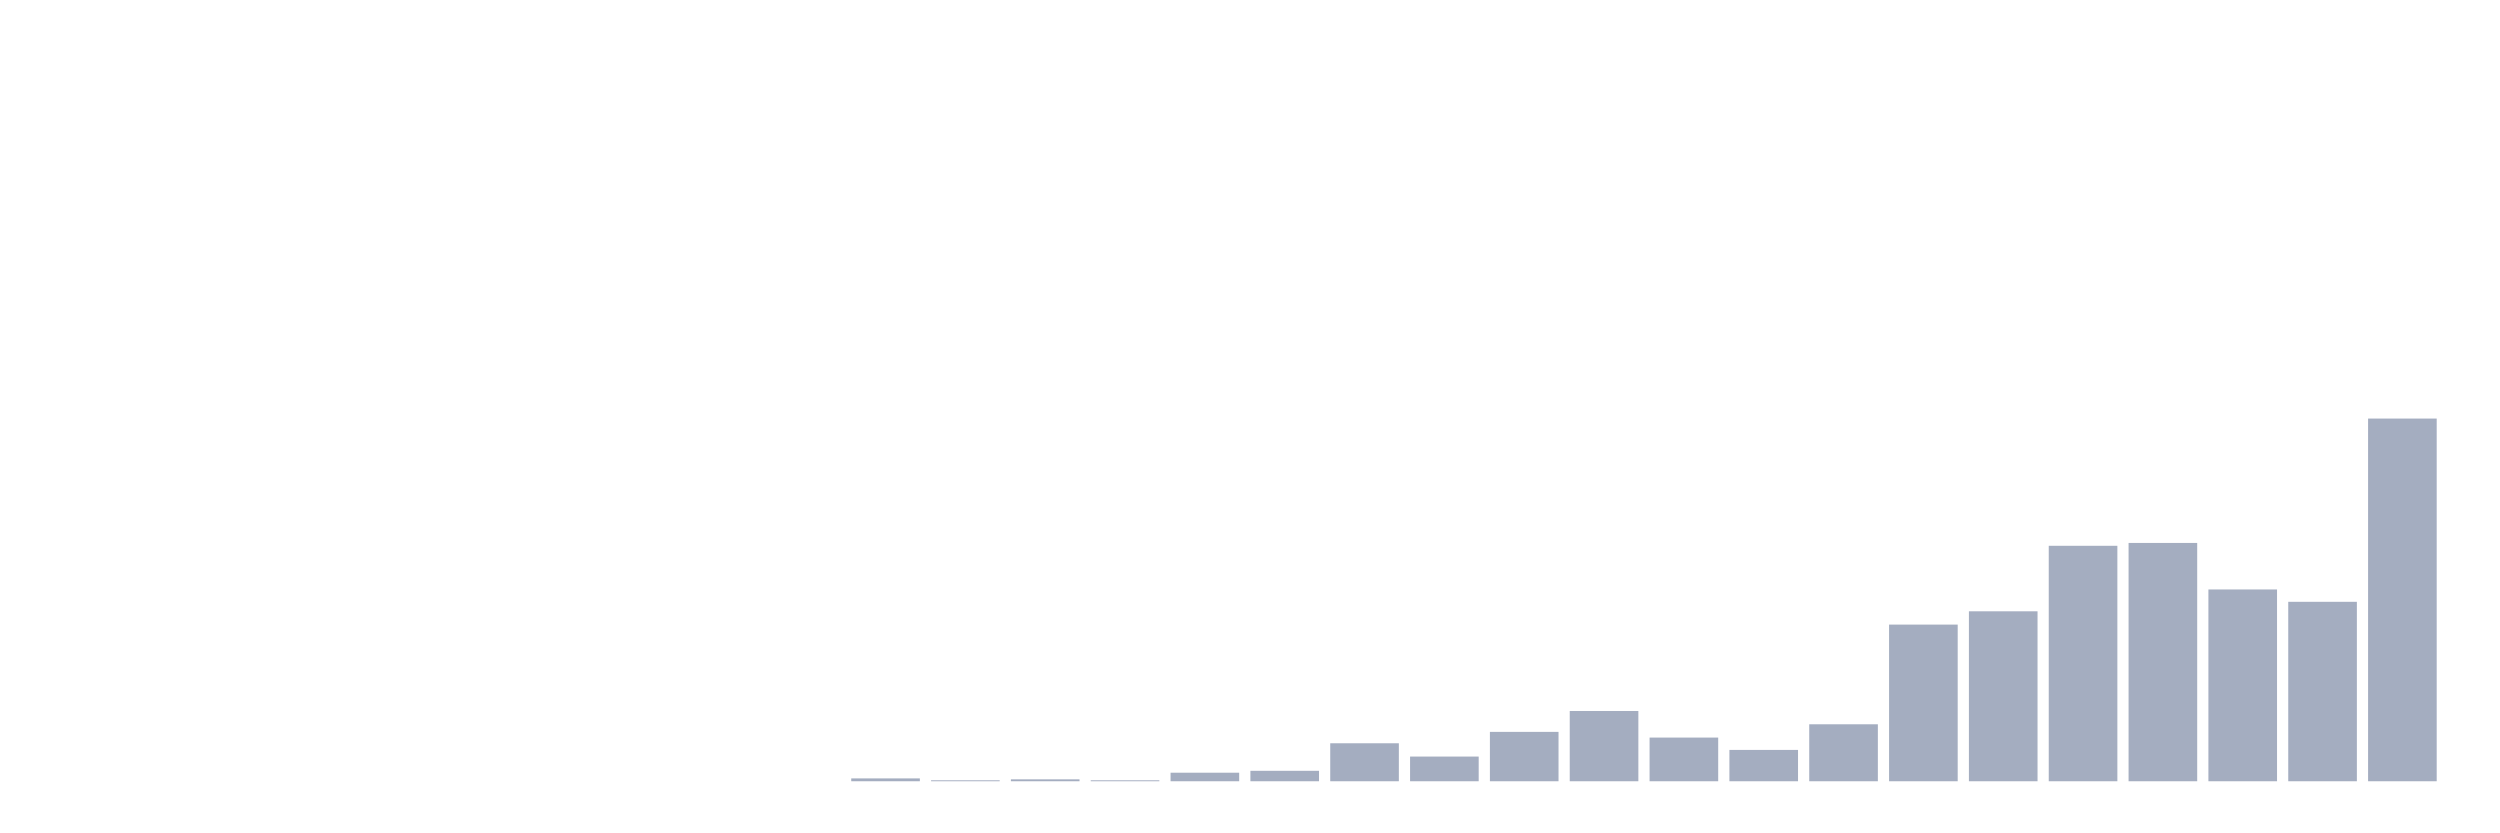 <svg xmlns="http://www.w3.org/2000/svg" viewBox="0 0 480 160"><g transform="translate(10,10)"><rect class="bar" x="0.153" width="13.175" y="140" height="0" fill="rgb(164,173,192)"></rect><rect class="bar" x="15.482" width="13.175" y="140" height="0" fill="rgb(164,173,192)"></rect><rect class="bar" x="30.81" width="13.175" y="140" height="0" fill="rgb(164,173,192)"></rect><rect class="bar" x="46.138" width="13.175" y="140" height="0" fill="rgb(164,173,192)"></rect><rect class="bar" x="61.466" width="13.175" y="140" height="0" fill="rgb(164,173,192)"></rect><rect class="bar" x="76.794" width="13.175" y="140" height="0" fill="rgb(164,173,192)"></rect><rect class="bar" x="92.123" width="13.175" y="140" height="0" fill="rgb(164,173,192)"></rect><rect class="bar" x="107.451" width="13.175" y="140" height="0" fill="rgb(164,173,192)"></rect><rect class="bar" x="122.779" width="13.175" y="140" height="0" fill="rgb(164,173,192)"></rect><rect class="bar" x="138.107" width="13.175" y="140" height="0" fill="rgb(164,173,192)"></rect><rect class="bar" x="153.436" width="13.175" y="139.453" height="0.547" fill="rgb(164,173,192)"></rect><rect class="bar" x="168.764" width="13.175" y="139.818" height="0.182" fill="rgb(164,173,192)"></rect><rect class="bar" x="184.092" width="13.175" y="139.635" height="0.365" fill="rgb(164,173,192)"></rect><rect class="bar" x="199.42" width="13.175" y="139.818" height="0.182" fill="rgb(164,173,192)"></rect><rect class="bar" x="214.748" width="13.175" y="138.359" height="1.641" fill="rgb(164,173,192)"></rect><rect class="bar" x="230.077" width="13.175" y="137.995" height="2.005" fill="rgb(164,173,192)"></rect><rect class="bar" x="245.405" width="13.175" y="132.708" height="7.292" fill="rgb(164,173,192)"></rect><rect class="bar" x="260.733" width="13.175" y="135.26" height="4.74" fill="rgb(164,173,192)"></rect><rect class="bar" x="276.061" width="13.175" y="130.521" height="9.479" fill="rgb(164,173,192)"></rect><rect class="bar" x="291.39" width="13.175" y="126.51" height="13.49" fill="rgb(164,173,192)"></rect><rect class="bar" x="306.718" width="13.175" y="131.615" height="8.385" fill="rgb(164,173,192)"></rect><rect class="bar" x="322.046" width="13.175" y="133.984" height="6.016" fill="rgb(164,173,192)"></rect><rect class="bar" x="337.374" width="13.175" y="129.062" height="10.938" fill="rgb(164,173,192)"></rect><rect class="bar" x="352.702" width="13.175" y="109.922" height="30.078" fill="rgb(164,173,192)"></rect><rect class="bar" x="368.031" width="13.175" y="107.37" height="32.63" fill="rgb(164,173,192)"></rect><rect class="bar" x="383.359" width="13.175" y="94.792" height="45.208" fill="rgb(164,173,192)"></rect><rect class="bar" x="398.687" width="13.175" y="94.245" height="45.755" fill="rgb(164,173,192)"></rect><rect class="bar" x="414.015" width="13.175" y="103.177" height="36.823" fill="rgb(164,173,192)"></rect><rect class="bar" x="429.344" width="13.175" y="105.547" height="34.453" fill="rgb(164,173,192)"></rect><rect class="bar" x="444.672" width="13.175" y="70.365" height="69.635" fill="rgb(164,173,192)"></rect></g></svg>
